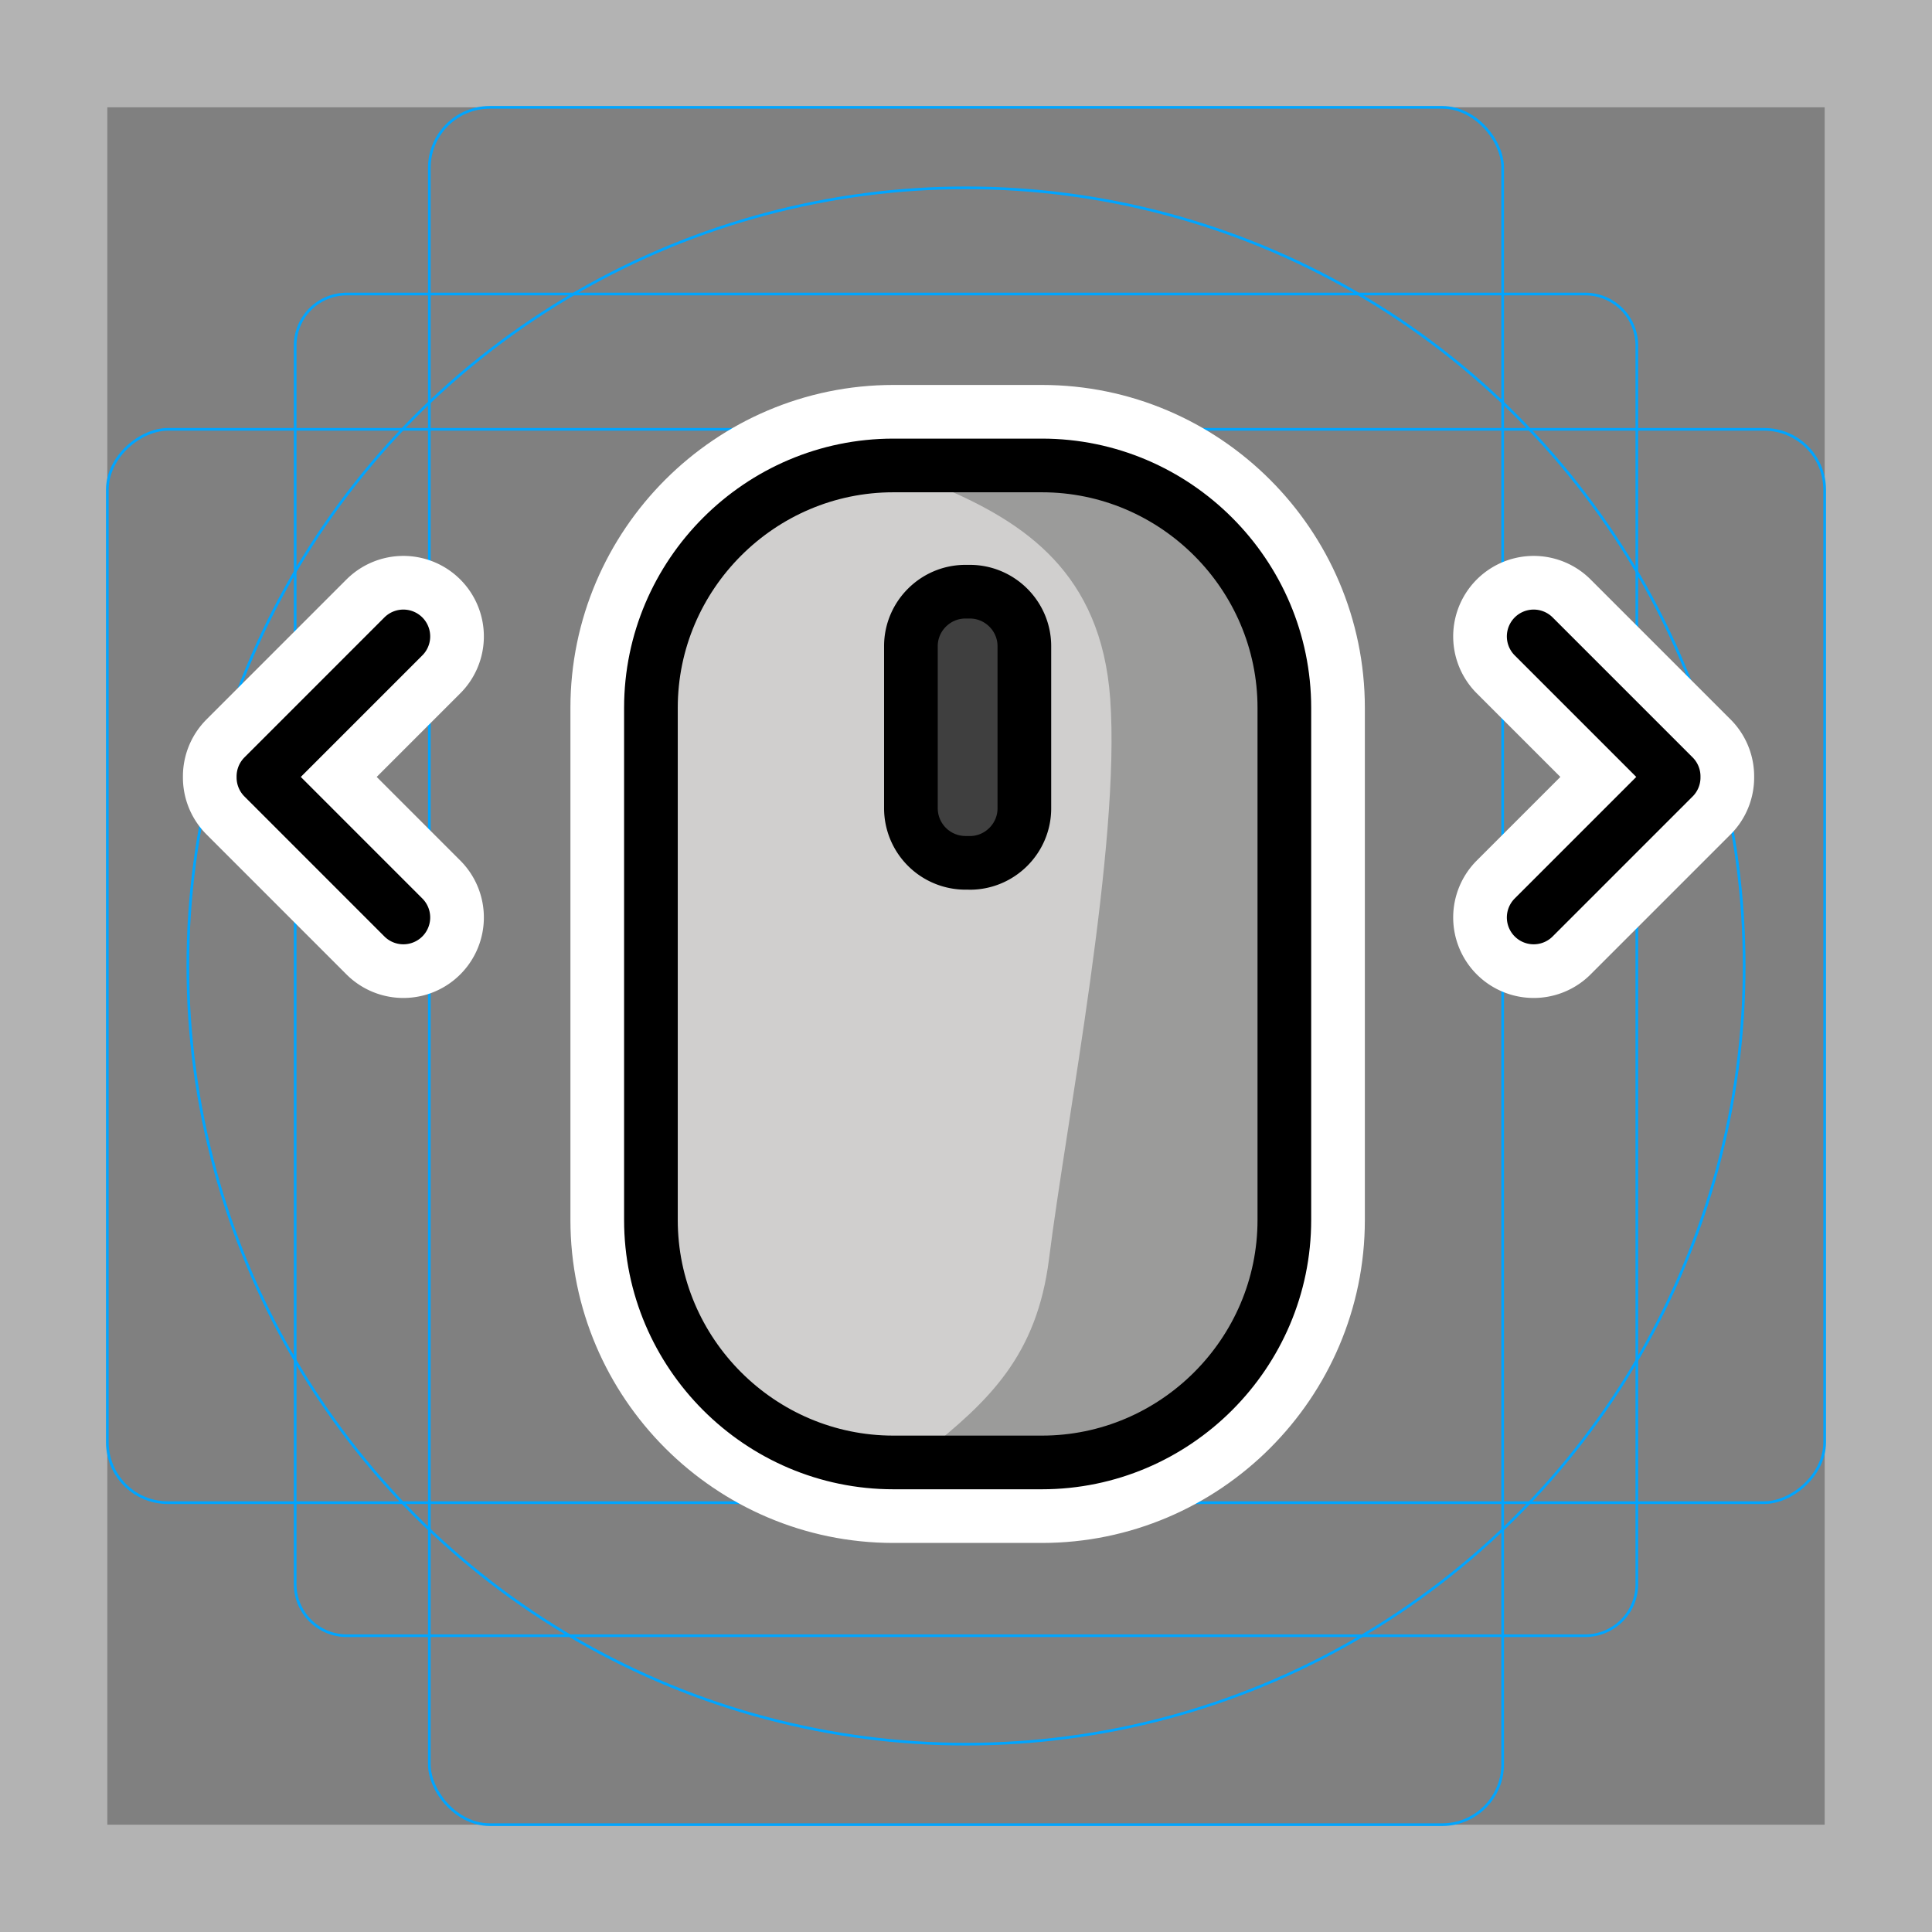 <svg viewBox="0 0 72 72" xmlns="http://www.w3.org/2000/svg"><rect x="0" y="0" width="72" height="72" fill="#808080" stroke="none"/><path fill="#b3b3b3" d="M68 4v64H4V4h64m4-4H0v72h72V0z"/><path fill="none" stroke="#00a5ff" stroke-miterlimit="10" stroke-width=".1" d="M12.923 10.958h46.154A1.923 1.923 0 0161 12.881v46.154a1.923 1.923 0 01-1.923 1.923H12.923A1.923 1.923 0 0111 59.035V12.881a1.923 1.923 0 011.923-1.923z"/><rect x="16" y="4" rx="2.254" width="40" height="64" fill="none" stroke="#00a5ff" stroke-miterlimit="10" stroke-width=".1"/><rect x="16" y="4" rx="2.254" width="40" height="64" transform="rotate(90 36 36)" fill="none" stroke="#00a5ff" stroke-miterlimit="10" stroke-width=".1"/><circle cx="36" cy="36" r="29" fill="none" stroke="#00a5ff" stroke-miterlimit="10" stroke-width=".1"/><g stroke-linecap="round" stroke-miterlimit="10" stroke-width="6" stroke="#fff" fill="none" stroke-linejoin="round"><path d="M38.83 54.501h-5.537c-4.97 0-9.035-4.065-9.035-9.034V26.38c0-4.969 4.066-9.034 9.035-9.034h5.536c4.97 0 9.035 4.065 9.035 9.034v19.087c0 4.969-4.066 9.034-9.035 9.034z"/><path d="M36.145 32.155h-.168a2.035 2.035 0 01-2.03-2.03V24.08c0-1.116.914-2.029 2.03-2.029h.168c1.116 0 2.03.913 2.03 2.03v6.046c0 1.116-.914 2.03-2.03 2.03zm-21.113 2.036l-5.215-5.216m5.215-5.258l-5.215 5.216m47.339-5.216l5.216 5.216m-5.216 5.258l5.216-5.216"/></g><path fill="#D0CFCE" d="M37.297 16.773h-2.472c-5.876 0-10.684 4.808-10.684 10.684V44.39c0 5.876 4.808 10.684 10.684 10.684h2.472c5.876 0 10.684-4.808 10.684-10.684V27.457c0-5.876-4.808-10.684-10.684-10.684z"/><path fill="#3F3F3F" d="M36.061 22.112a2.08 2.08 0 00-2.074 2.074v5.834a2.08 2.08 0 002.074 2.073 2.08 2.08 0 002.074-2.073v-5.834a2.08 2.08 0 00-2.074-2.074z"/><path fill="#9B9B9A" d="M35.136 18.177c3.027 1.299 5.904 3.163 6.239 7.873.388 5.455-1.63 15.669-2.28 20.857-.453 3.627-2.247 5.307-4.63 7.21-1.2.961 5.267.844 7.93-.713 2.286-1.336 4.5-3.629 4.527-2.904l.323-25.805s-.937-6.937-8.566-6.94c0 0-7.652-.393-3.543.422z"/><g fill="none" stroke="#000" stroke-linecap="round" stroke-linejoin="round" stroke-miterlimit="10" stroke-width="2"><path d="M38.83 54.501h-5.537c-4.97 0-9.035-4.065-9.035-9.034V26.38c0-4.969 4.066-9.034 9.035-9.034h5.536c4.97 0 9.035 4.065 9.035 9.034v19.087c0 4.969-4.066 9.034-9.035 9.034z"/><path d="M36.145 32.155h-.168a2.035 2.035 0 01-2.03-2.03V24.08c0-1.116.914-2.029 2.03-2.029h.168c1.116 0 2.03.913 2.03 2.03v6.046c0 1.116-.914 2.03-2.03 2.03zm-21.113 2.036l-5.215-5.216m5.215-5.258l-5.215 5.216m47.339-5.216l5.216 5.216m-5.216 5.258l5.216-5.216"/></g></svg>